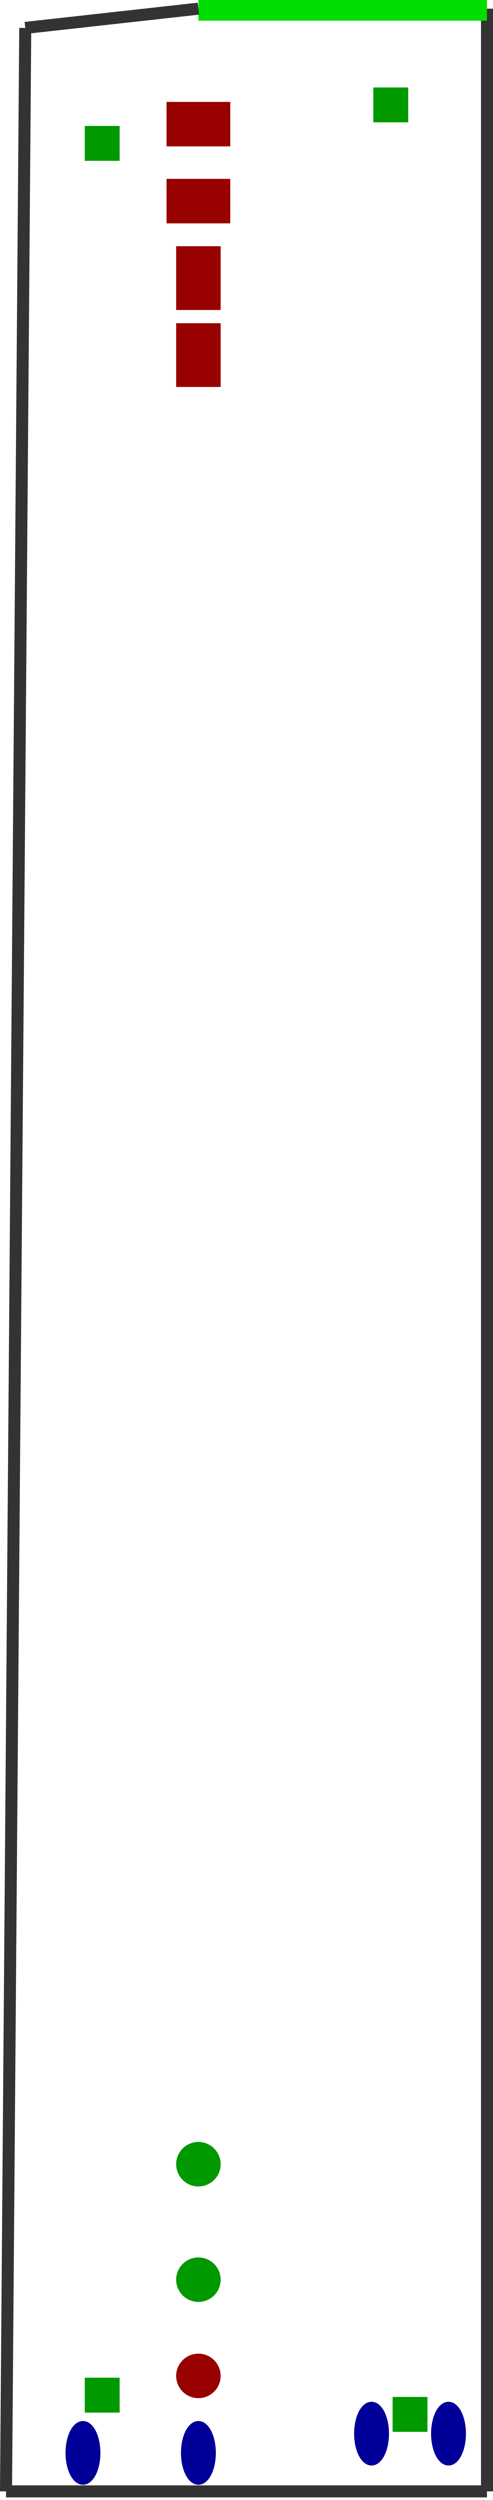 <?xml version="1.0" encoding="utf-8" ?>
<svg baseProfile="tiny" height="1024" version="1.2" viewBox="0 0 410 2074" width="202" xmlns="http://www.w3.org/2000/svg" xmlns:ev="http://www.w3.org/2001/xml-events" xmlns:xlink="http://www.w3.org/1999/xlink"><defs /><line stroke="#0d0" stroke-width="20" x1="245.0" x2="165.0" y1="5.0" y2="5.0" /><line stroke="#333" stroke-width="10" x1="405.0" x2="405.0" y1="2069.0" y2="5.0" /><line stroke="#0d0" stroke-width="20" x1="405.0" x2="245.0" y1="5.0" y2="5.0" /><line stroke="#333" stroke-width="10" x1="5.0" x2="405.0" y1="2069.0" y2="2069.0" /><line stroke="#333" stroke-width="10" x1="165.0" x2="21.0" y1="5.0" y2="21.0" /><line stroke="#333" stroke-width="10" x1="21.0" x2="5.0" y1="21.0" y2="2069.0" /><ellipse cx="165.0" cy="2037.0" fill="#009" rx="12" ry="24" stroke="#009" stroke-width="5" /><rect fill="#090" height="24" stroke="#090" stroke-width="5" transform="rotate(0,85.0,1989.0)" width="24" x="73.0" y="1977.0" /><rect fill="#090" height="24" stroke="#090" stroke-width="5" transform="rotate(0,85.0,117.0)" width="24" x="73.0" y="105.0" /><rect fill="#090" height="24" stroke="#090" stroke-width="5" transform="rotate(0,325.0,85.0)" width="24" x="313.0" y="73.0" /><ellipse cx="69.0" cy="2037.0" fill="#009" rx="12" ry="24" stroke="#009" stroke-width="5" /><ellipse cx="309.0" cy="2021.0" fill="#009" rx="12" ry="24" stroke="#009" stroke-width="5" /><rect fill="#900" height="48" stroke="#900" stroke-width="5" transform="rotate(90,165.0,101.0)" width="32" x="149.0" y="77.0" /><ellipse cx="373.0" cy="2021.0" fill="#009" rx="12" ry="24" stroke="#009" stroke-width="5" /><rect fill="#090" height="24" stroke="#090" stroke-width="5" transform="rotate(0,341.0,2005.0)" width="24" x="329.0" y="1993.0" /><rect fill="#900" height="48" stroke="#900" stroke-width="5" transform="rotate(90,165.0,165.0)" width="32" x="149.0" y="141.0" /><circle cx="165.0" cy="1973.0" fill="#900" r="16" stroke="#900" stroke-width="5" /><circle cx="165.0" cy="1893.0" fill="#090" r="16" stroke="#090" stroke-width="5" /><circle cx="165.0" cy="1797.0" fill="#090" r="16" stroke="#090" stroke-width="5" /><rect fill="#900" height="48" stroke="#900" stroke-width="5" transform="rotate(0,165.0,229.0)" width="32" x="149.0" y="205.0" /><rect fill="#900" height="48" stroke="#900" stroke-width="5" transform="rotate(0,165.0,293.0)" width="32" x="149.0" y="269.0" /></svg>